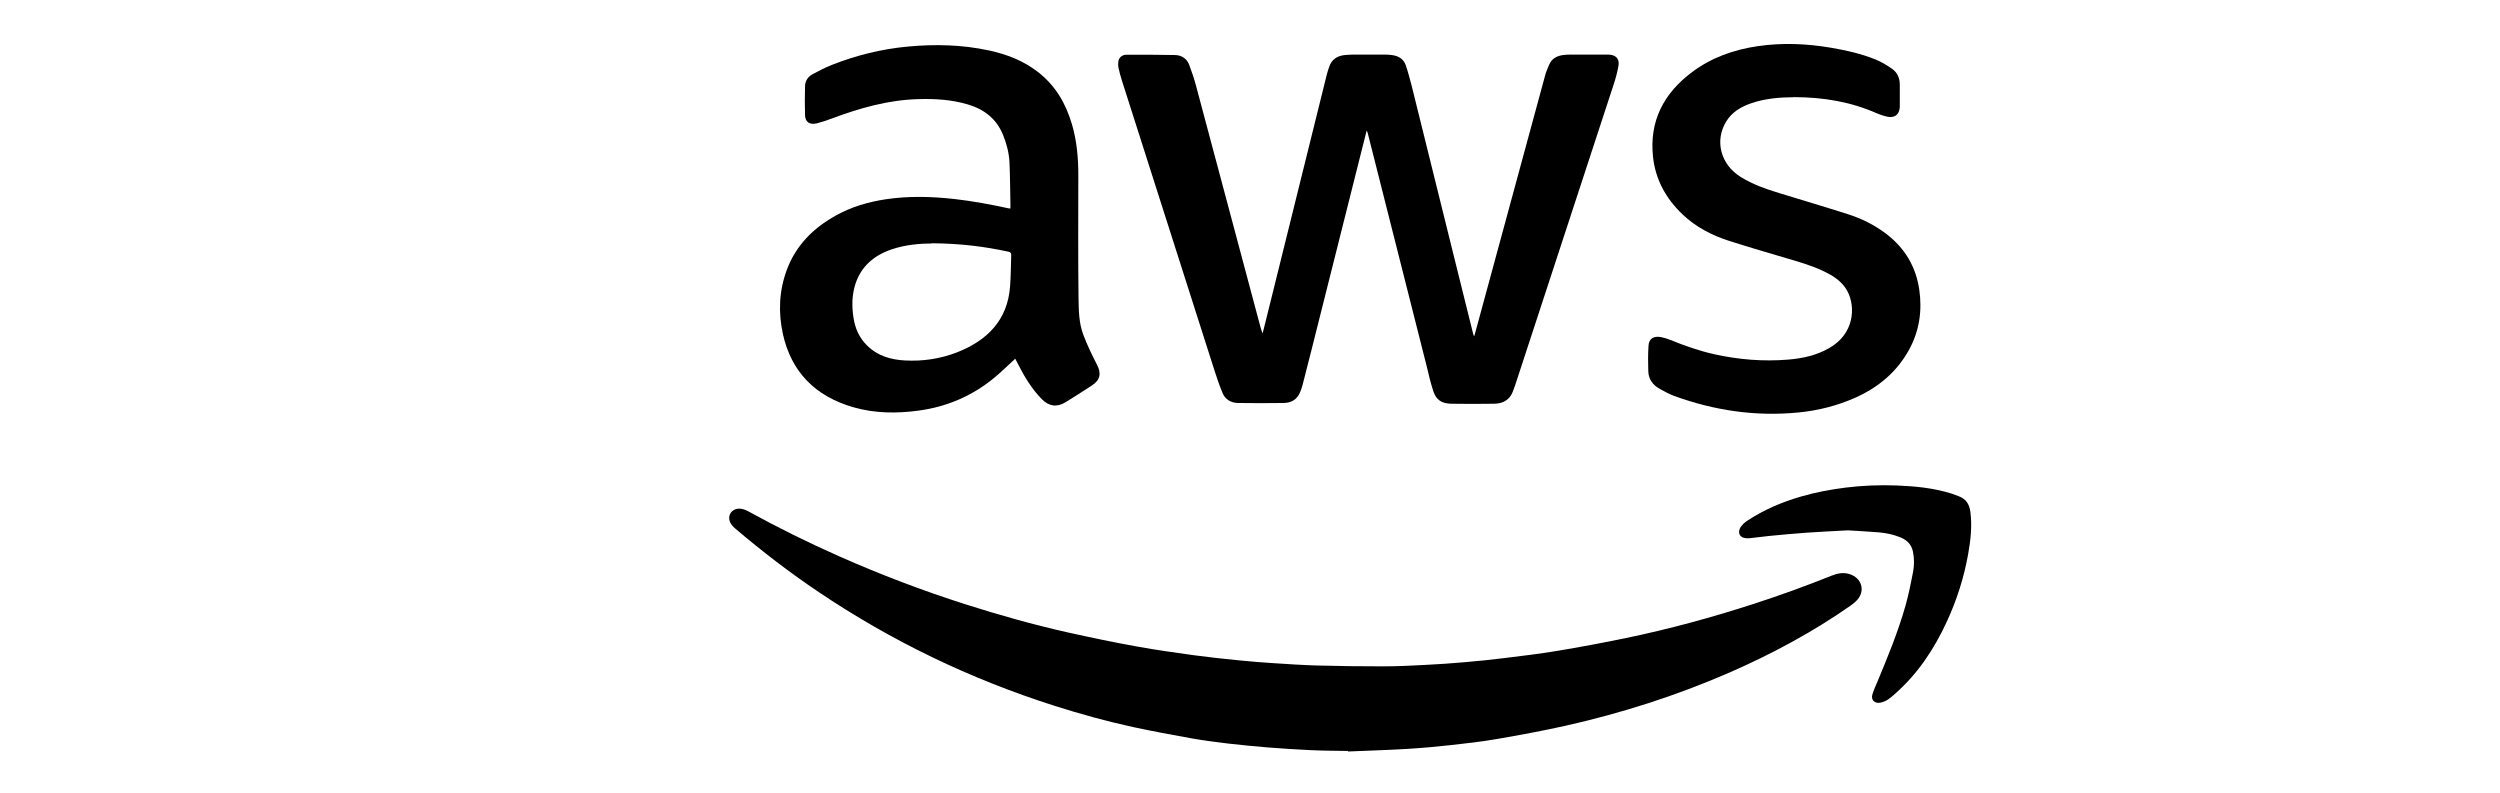 <?xml version="1.0" encoding="UTF-8"?>
<svg id="Capa_1" xmlns="http://www.w3.org/2000/svg" version="1.1" viewBox="0 0 234 74.22">
  <!-- Generator: Adobe Illustrator 29.5.1, SVG Export Plug-In . SVG Version: 2.1.0 Build 141)  -->
  <defs>
    <style>
      .st0 {
        fill: none;
      }
    </style>
  </defs>
  <g id="Layer_1-2">
    <g>
      <g>
        <path d="M127.92,12.22c-.2.81-.39,1.55-.58,2.3-1.52,6.06-3.04,12.12-4.57,18.18-.28,1.13-.57,2.25-.86,3.37-.05.19-.12.38-.19.56-.26.72-.8,1.08-1.57,1.09-1.42.02-2.83.02-4.25,0-.68-.01-1.22-.32-1.47-.94-.29-.7-.54-1.41-.76-2.12-2.89-9.04-5.78-18.08-8.66-27.12-.13-.39-.23-.8-.32-1.2-.04-.18-.04-.36-.02-.54.04-.4.34-.68.79-.68,1.5,0,3,0,4.5.03.65.01,1.13.34,1.35.92.25.65.47,1.32.65,2,2,7.49,4,14.98,6,22.47.06.22.12.45.22.67.12-.49.25-.99.37-1.48,1.88-7.6,3.76-15.2,5.65-22.8.06-.23.14-.46.22-.69.23-.69.75-1.02,1.48-1.09.25-.02.5-.04.75-.04,1.01,0,2.02,0,3.03,0,.21,0,.43.02.64.05.61.08,1.07.39,1.26.95.22.64.39,1.3.56,1.95,1.33,5.34,2.65,10.68,3.97,16.03.59,2.38,1.18,4.76,1.77,7.13.02.08.04.17.1.26.03-.09.06-.17.08-.26,2.19-8.07,4.38-16.15,6.58-24.22.09-.32.23-.63.36-.94.23-.57.71-.83,1.32-.91.23-.03.46-.04.69-.04,1.15,0,2.3,0,3.45,0h.07c.7.01,1.07.38.96,1.04-.1.57-.25,1.14-.43,1.69-3.07,9.38-6.15,18.77-9.22,28.15-.07.22-.16.43-.23.64-.29.78-.91,1.15-1.74,1.16-1.35.02-2.7.02-4.04,0-.91-.02-1.41-.37-1.68-1.2-.25-.75-.42-1.53-.61-2.3-1.39-5.49-2.77-10.97-4.16-16.45-.45-1.78-.9-3.56-1.35-5.34-.02-.06-.04-.12-.08-.24h-.02Z"/>
        <path d="M126.19,70.29c-1.2-.02-2.4-.02-3.61-.08-1.3-.06-2.61-.15-3.91-.25-1.23-.1-2.46-.22-3.69-.36-1.14-.14-2.27-.28-3.4-.48-1.84-.33-3.67-.67-5.49-1.06-2.49-.54-4.95-1.22-7.37-1.99-7.92-2.52-15.28-6.07-22.1-10.66-2.72-1.83-5.3-3.81-7.78-5.92-.26-.22-.48-.45-.56-.78-.16-.69.44-1.24,1.17-1.07.21.04.41.12.59.22,2.78,1.53,5.63,2.94,8.55,4.23,3.84,1.7,7.76,3.19,11.77,4.47,3.17,1.01,6.36,1.91,9.61,2.64,2.16.48,4.32.93,6.49,1.32,1.75.32,3.52.56,5.29.81,1.4.19,2.82.34,4.23.48,1.06.11,2.13.19,3.19.26,1.36.09,2.72.18,4.08.22,2.07.06,4.13.08,6.2.08,1.29,0,2.59-.06,3.87-.13,1.27-.06,2.53-.15,3.79-.26,1.22-.1,2.44-.23,3.66-.38,1.65-.2,3.3-.4,4.94-.67,2.16-.36,4.31-.76,6.44-1.2,4.1-.85,8.13-1.95,12.1-3.24,2.43-.79,4.83-1.66,7.19-2.61.55-.22,1.11-.33,1.69-.14,1.1.35,1.47,1.5.75,2.36-.17.2-.38.38-.6.54-3.58,2.51-7.43,4.58-11.47,6.34-4.93,2.14-10.05,3.78-15.32,4.96-2.11.47-4.24.86-6.37,1.23-1.45.25-2.93.42-4.4.58-1.35.15-2.7.27-4.06.35-1.83.11-3.66.16-5.5.24v-.04h0Z"/>
        <path d="M95.03,33.57c-.69.63-1.33,1.27-2.04,1.85-2.04,1.66-4.4,2.67-7.06,3.02-2.04.27-4.07.25-6.05-.32-3.61-1.04-5.82-3.34-6.6-6.85-.45-2.04-.36-4.07.38-6.05.84-2.24,2.45-3.87,4.58-5.05,1.45-.81,3.03-1.27,4.68-1.52,2.14-.32,4.28-.26,6.43-.02,1.71.19,3.38.51,5.05.87.05.01.1.01.16.02,0-.06.02-.1.02-.14-.03-1.38-.03-2.75-.09-4.13-.04-.9-.26-1.77-.6-2.61-.6-1.49-1.74-2.41-3.32-2.87-1.52-.45-3.08-.54-4.65-.49-2.83.08-5.48.85-8.08,1.82-.45.17-.9.32-1.37.44-.68.17-1.1-.1-1.12-.77-.03-.9-.02-1.8,0-2.7.01-.47.25-.87.68-1.11.59-.32,1.19-.63,1.82-.88,2.28-.9,4.65-1.49,7.11-1.72,2.55-.24,5.09-.18,7.6.36,1.67.36,3.24.97,4.58,2.01,1.66,1.28,2.62,2.97,3.19,4.89.46,1.56.6,3.15.6,4.76,0,3.85-.03,7.69.02,11.54.02,1.14.03,2.32.45,3.42.36.95.8,1.87,1.27,2.78.44.85.32,1.45-.51,1.99-.8.52-1.6,1.03-2.41,1.53-.82.51-1.57.4-2.24-.28-.95-.97-1.63-2.11-2.23-3.29-.08-.15-.16-.3-.23-.45,0-.01-.02-.02-.01-.01v-.02ZM87.21,22.79c-.97,0-2.39.09-3.75.55-1.65.56-2.84,1.58-3.38,3.2-.35,1.05-.36,2.14-.19,3.22.15.96.52,1.83,1.24,2.55.98.99,2.22,1.36,3.59,1.43,1.67.09,3.3-.16,4.83-.75,2.89-1.12,4.75-3.06,4.99-6.14.08-.99.07-1.98.11-2.97,0-.2-.06-.27-.26-.32-2.21-.48-4.45-.77-7.18-.79h0Z"/>
        <path d="M167.87,9.1c-1.22.01-2.63.1-3.97.57-.96.33-1.79.83-2.32,1.69-1.12,1.82-.53,4.06,1.39,5.23,1.1.67,2.32,1.11,3.56,1.48,2.14.66,4.28,1.29,6.41,1.97,1.32.42,2.54,1.03,3.64,1.87,1.74,1.34,2.75,3.08,3.06,5.18.29,1.97.02,3.88-.96,5.66-1.13,2.05-2.86,3.52-5.06,4.49-1.66.73-3.4,1.18-5.22,1.36-4.03.41-7.93-.17-11.7-1.54-.47-.17-.92-.43-1.36-.67-.65-.36-1.04-.91-1.06-1.63-.03-.8-.03-1.6.02-2.4.04-.66.47-.93,1.16-.81.3.06.59.15.87.26,1.35.55,2.71,1.03,4.14,1.35,2.27.5,4.56.69,6.88.5,1.37-.11,2.69-.4,3.88-1.09,2.34-1.34,2.44-3.81,1.73-5.23-.36-.72-.95-1.24-1.66-1.64-1.05-.59-2.19-.97-3.34-1.31-2.03-.61-4.08-1.19-6.1-1.84-1.63-.52-3.13-1.3-4.36-2.47-1.58-1.5-2.56-3.29-2.78-5.42-.35-3.3.97-5.91,3.68-7.93,1.8-1.34,3.87-2.08,6.12-2.41,2.32-.34,4.63-.24,6.94.16,1.39.24,2.75.55,4.05,1.07.55.22,1.07.53,1.56.87.51.35.75.87.75,1.48,0,.66,0,1.32,0,1.99,0,.05,0,.1,0,.15-.06.72-.5,1.04-1.23.87-.31-.07-.62-.18-.91-.3-2.41-1.07-4.95-1.51-7.78-1.52h-.02Z"/>
        <path d="M172.97,49.64c-1.29.07-2.59.13-3.89.22-1.18.08-2.36.2-3.53.31-.58.06-1.15.14-1.73.2-.14.02-.29.02-.44,0-.51-.06-.73-.44-.53-.89.16-.35.45-.58.77-.79,1.52-.99,3.18-1.7,4.94-2.21,1.37-.4,2.76-.66,4.18-.84,1.6-.2,3.2-.26,4.8-.2,1.75.07,3.49.24,5.16.77.21.07.41.16.62.23.73.26,1.02.79,1.11,1.49.17,1.32.02,2.63-.21,3.93-.39,2.19-1.06,4.3-2,6.33-1.18,2.56-2.72,4.89-4.89,6.79-.21.19-.43.38-.67.53-.2.12-.44.22-.67.26-.52.1-.88-.26-.74-.75.12-.41.3-.81.47-1.2.98-2.35,1.95-4.71,2.64-7.15.29-1.04.51-2.11.71-3.17.11-.61.11-1.24-.02-1.87-.13-.64-.53-1.07-1.14-1.32-.65-.27-1.33-.42-2.03-.48-.96-.08-1.94-.13-2.91-.19h0Z"/>
      </g>
      <rect class="st0" x="21.57" y="-62.51" width="209.63" height="199.48"/>
    </g>
  </g>
</svg>